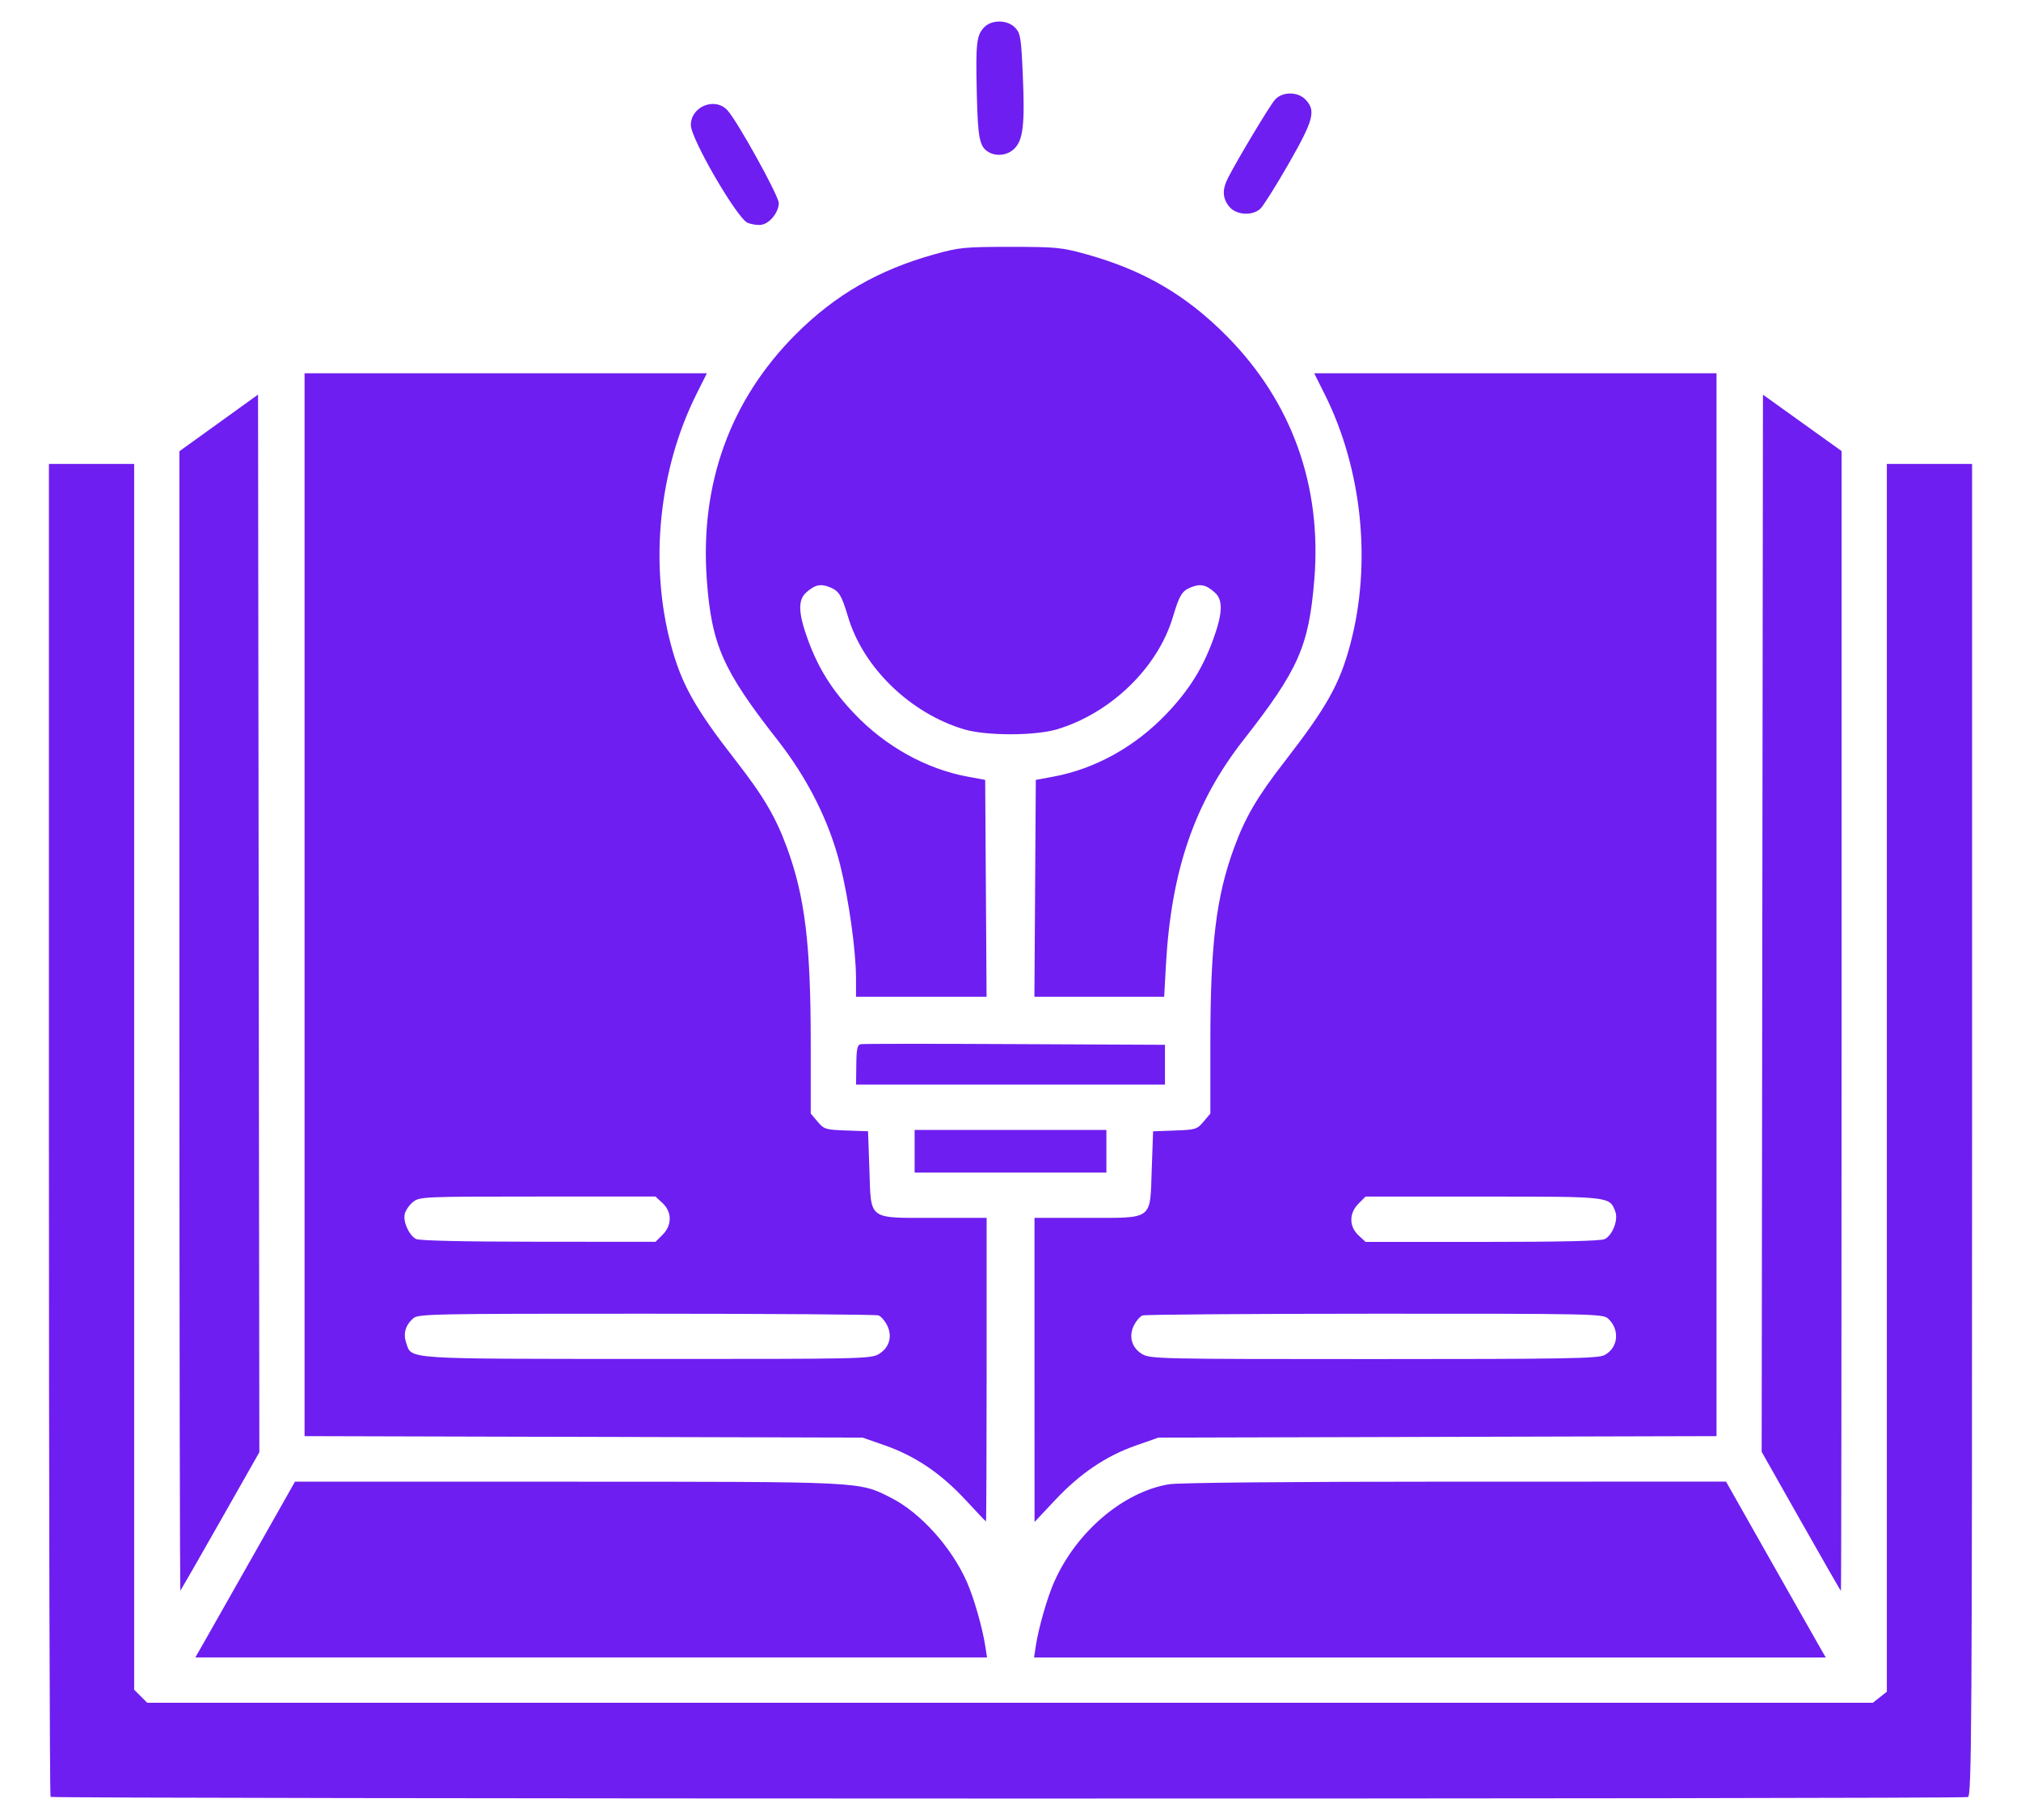 <?xml version="1.0" encoding="UTF-8" standalone="no"?>
<!-- Created with Inkscape (http://www.inkscape.org/) -->

<svg
   width="46.476mm"
   height="41.847mm"
   viewBox="0 0 46.476 41.847"
   version="1.1"
   id="svg1"
   xml:space="preserve"
   inkscape:export-filename="Documents\GitHub\FrontEnd-Angular\src\assets\estudent2.svg"
   inkscape:export-xdpi="96"
   inkscape:export-ydpi="96"
   inkscape:version="1.3.2 (091e20e, 2023-11-25, custom)"
   sodipodi:docname="dibujo.svg"
   xmlns:inkscape="http://www.inkscape.org/namespaces/inkscape"
   xmlns:sodipodi="http://sodipodi.sourceforge.net/DTD/sodipodi-0.dtd"
   xmlns="http://www.w3.org/2000/svg"
   xmlns:svg="http://www.w3.org/2000/svg"><sodipodi:namedview
     id="namedview1"
     pagecolor="#ffffff"
     bordercolor="#000000"
     borderopacity="0.25"
     inkscape:showpageshadow="2"
     inkscape:pageopacity="0.0"
     inkscape:pagecheckerboard="0"
     inkscape:deskcolor="#d1d1d1"
     inkscape:document-units="mm"
     inkscape:zoom="1.4142136"
     inkscape:cx="194.45436"
     inkscape:cy="92.277435"
     inkscape:window-width="1920"
     inkscape:window-height="974"
     inkscape:window-x="-11"
     inkscape:window-y="-11"
     inkscape:window-maximized="1"
     inkscape:current-layer="layer1" /><defs
     id="defs1" /><g
     inkscape:label="Capa 1"
     inkscape:groupmode="layer"
     id="layer1"
     transform="translate(-233.749,-105.41)"><path
       style="fill:#6e1ef0;fill-opacity:1;stroke-width:0.232"
       d="m 234.912,146.723 c -0.021,-0.021 -0.038,-6.925 -0.038,-15.342 v -15.304 h 0.98 0.98 v 14.092 14.092 l 0.15,0.15 0.15,0.15 h 19.842 19.842 l 0.161,-0.127 0.161,-0.127 v -14.115 -14.115 h 0.98 0.98 v 15.308 c 0,13.728 -0.011,15.311 -0.094,15.344 -0.127,0.049 -44.045,0.044 -44.094,-0.004 z m 3.513,-3.525 c 0.102,-0.177 0.618,-1.087 1.146,-2.021 l 0.962,-1.7 6.252,0.001 c 6.857,0.001 6.708,-0.007 7.45,0.368 0.678,0.342 1.395,1.136 1.749,1.938 0.16,0.361 0.357,1.048 0.423,1.475 l 0.04,0.26 h -9.103 -9.103 z m 19.143,0.061 c 0.066,-0.427 0.263,-1.114 0.423,-1.475 0.511,-1.156 1.593,-2.075 2.645,-2.247 0.219,-0.036 2.847,-0.06 6.585,-0.06 l 6.221,-3.2e-4 0.962,1.7 c 0.529,0.935 1.045,1.845 1.146,2.021 l 0.185,0.322 h -9.103 -9.103 z m -19.693,-14.362 v -13.112 l 0.904,-0.651 0.904,-0.651 0.015,12.159 0.015,12.159 -0.896,1.579 c -0.493,0.868 -0.907,1.59 -0.919,1.604 -0.013,0.014 -0.023,-5.875 -0.023,-13.086 z m 37.29,11.492 -0.904,-1.598 0.015,-12.153 0.015,-12.153 0.904,0.648 0.904,0.648 v 13.103 c 0,7.207 -0.007,13.103 -0.015,13.103 -0.01,-2.3e-4 -0.422,-0.72 -0.919,-1.599 z m -19.219,-0.498 c -0.554,-0.6 -1.153,-1.005 -1.844,-1.246 l -0.515,-0.18 -6.417,-0.017 -6.417,-0.017 v -12.219 -12.219 h 4.626 4.626 l -0.238,0.475 c -0.867,1.73 -1.089,3.899 -0.589,5.767 0.243,0.909 0.552,1.46 1.508,2.686 0.626,0.804 0.905,1.281 1.163,1.986 0.412,1.129 0.544,2.215 0.544,4.494 v 1.612 l 0.157,0.186 c 0.148,0.176 0.184,0.187 0.659,0.204 l 0.502,0.018 0.031,0.879 c 0.041,1.182 -0.053,1.112 1.508,1.112 h 1.188 v 3.492 c 0,1.92 -0.007,3.49 -0.015,3.488 -0.01,-0.001 -0.222,-0.227 -0.475,-0.501 z m -1.981,-3.351 c 0.24,-0.147 0.312,-0.411 0.18,-0.666 -0.051,-0.1 -0.138,-0.198 -0.193,-0.219 -0.055,-0.021 -2.458,-0.039 -5.341,-0.039 -4.927,-7.8e-4 -5.248,0.004 -5.361,0.107 -0.18,0.162 -0.233,0.353 -0.159,0.567 0.132,0.379 -0.105,0.363 5.535,0.366 4.972,0.001 5.152,-0.001 5.339,-0.116 z m -4.98,-2.738 c 0.22,-0.22 0.22,-0.525 -6.5e-4,-0.73 l -0.162,-0.15 h -2.709 c -2.609,0 -2.714,0.004 -2.863,0.122 -0.085,0.067 -0.172,0.191 -0.193,0.276 -0.044,0.176 0.091,0.482 0.255,0.577 0.068,0.04 1.088,0.063 2.809,0.064 l 2.702,0.002 z m 8.554,3.107 v -3.497 h 1.188 c 1.56,0 1.466,0.069 1.508,-1.112 l 0.031,-0.878 0.502,-0.018 c 0.474,-0.017 0.511,-0.028 0.658,-0.204 l 0.157,-0.186 v -1.612 c 0,-2.279 0.131,-3.365 0.544,-4.494 0.257,-0.703 0.53,-1.171 1.159,-1.982 0.972,-1.254 1.269,-1.783 1.512,-2.691 0.5,-1.867 0.278,-4.037 -0.589,-5.767 l -0.238,-0.475 h 4.626 4.626 v 12.219 12.219 l -6.417,0.017 -6.417,0.017 -0.515,0.18 c -0.688,0.24 -1.285,0.643 -1.859,1.254 l -0.475,0.506 z m 13.105,-0.34 c 0.322,-0.167 0.363,-0.592 0.08,-0.846 -0.115,-0.103 -0.417,-0.109 -5.361,-0.107 -2.882,7.8e-4 -5.285,0.019 -5.34,0.04 -0.055,0.021 -0.142,0.12 -0.193,0.219 -0.132,0.255 -0.06,0.52 0.18,0.666 0.187,0.114 0.369,0.118 5.326,0.118 4.396,2e-4 5.158,-0.013 5.307,-0.09 z m 0.013,-2.671 c 0.178,-0.095 0.31,-0.442 0.239,-0.629 -0.133,-0.35 -0.098,-0.346 -3.041,-0.346 h -2.704 l -0.161,0.162 c -0.22,0.22 -0.22,0.525 6.5e-4,0.73 l 0.162,0.15 h 2.69 c 1.81,0 2.731,-0.021 2.814,-0.066 z m -15.875,-2.017 v -0.49 h 2.205 2.205 v 0.49 0.49 h -2.205 -2.205 z m -1.341,-1.987 c 0.003,-0.365 0.024,-0.46 0.101,-0.475 0.053,-0.011 1.65,-0.012 3.547,-0.002 l 3.45,0.016 v 0.458 0.458 h -3.552 -3.552 z m -0.007,-1.981 c 0,-0.643 -0.165,-1.825 -0.367,-2.626 -0.251,-0.995 -0.745,-1.979 -1.444,-2.87 -1.251,-1.597 -1.509,-2.181 -1.619,-3.663 -0.164,-2.213 0.535,-4.146 2.043,-5.656 0.91,-0.91 1.905,-1.484 3.201,-1.844 0.559,-0.156 0.689,-0.168 1.738,-0.168 1.049,0 1.178,0.013 1.738,0.168 1.316,0.366 2.294,0.934 3.228,1.875 1.504,1.515 2.2,3.447 2.021,5.615 -0.126,1.528 -0.364,2.065 -1.623,3.673 -1.13,1.442 -1.669,3.007 -1.789,5.191 l -0.04,0.72 h -1.492 -1.492 l 0.016,-2.493 0.016,-2.493 0.4,-0.074 c 0.966,-0.178 1.889,-0.692 2.611,-1.451 0.512,-0.539 0.825,-1.038 1.066,-1.699 0.221,-0.605 0.233,-0.91 0.042,-1.082 -0.204,-0.184 -0.336,-0.212 -0.559,-0.119 -0.201,0.084 -0.259,0.181 -0.408,0.681 -0.347,1.163 -1.426,2.209 -2.662,2.58 -0.508,0.153 -1.636,0.153 -2.144,0 -1.235,-0.371 -2.314,-1.417 -2.662,-2.58 -0.149,-0.5 -0.207,-0.597 -0.408,-0.681 -0.223,-0.093 -0.355,-0.065 -0.559,0.119 -0.191,0.172 -0.179,0.477 0.042,1.082 0.241,0.661 0.555,1.161 1.066,1.699 0.714,0.752 1.653,1.274 2.606,1.45 l 0.405,0.075 0.016,2.493 0.016,2.493 h -1.501 -1.501 z m -2.493,-17.38 c -0.242,-0.102 -1.305,-1.932 -1.305,-2.247 0,-0.428 0.553,-0.652 0.841,-0.341 0.23,0.25 1.181,1.968 1.181,2.134 0,0.207 -0.2,0.462 -0.392,0.498 -0.082,0.016 -0.228,-0.004 -0.325,-0.045 z m 11.073,-0.375 c -0.153,-0.194 -0.161,-0.391 -0.027,-0.653 0.224,-0.439 0.966,-1.675 1.083,-1.804 0.172,-0.19 0.525,-0.188 0.706,0.003 0.238,0.254 0.181,0.469 -0.396,1.476 -0.291,0.508 -0.584,0.973 -0.65,1.032 -0.191,0.17 -0.561,0.142 -0.715,-0.054 z m -5.532,-1.252 c -0.207,-0.12 -0.246,-0.316 -0.27,-1.339 -0.027,-1.159 -0.008,-1.34 0.165,-1.525 0.173,-0.186 0.542,-0.182 0.72,0.008 0.119,0.126 0.136,0.234 0.173,1.089 0.049,1.127 0.008,1.487 -0.193,1.688 -0.153,0.153 -0.409,0.188 -0.594,0.08 z"
       id="path159" /><path
       style="fill:#000000;fill-opacity:0;stroke-width:0.461"
       d="m 245.25,135.045 c -0.428,-0.67 -0.822,-1.218 -0.875,-1.218 -0.053,0 -0.316,0.112 -0.584,0.248 -0.268,0.137 -0.608,0.294 -0.757,0.351 l -0.27,0.103 0.034,-4.128 c 0.018,-2.271 0.064,-4.128 0.101,-4.128 0.037,0 0.747,0.368 1.578,0.817 l 1.51,0.817 0.033,4.178 c 0.018,2.298 0.028,4.178 0.02,4.178 -0.007,-4e-5 -0.363,-0.548 -0.791,-1.218 z"
       id="use179"
       sodipodi:nodetypes="sssscssscssss" /></g></svg>
